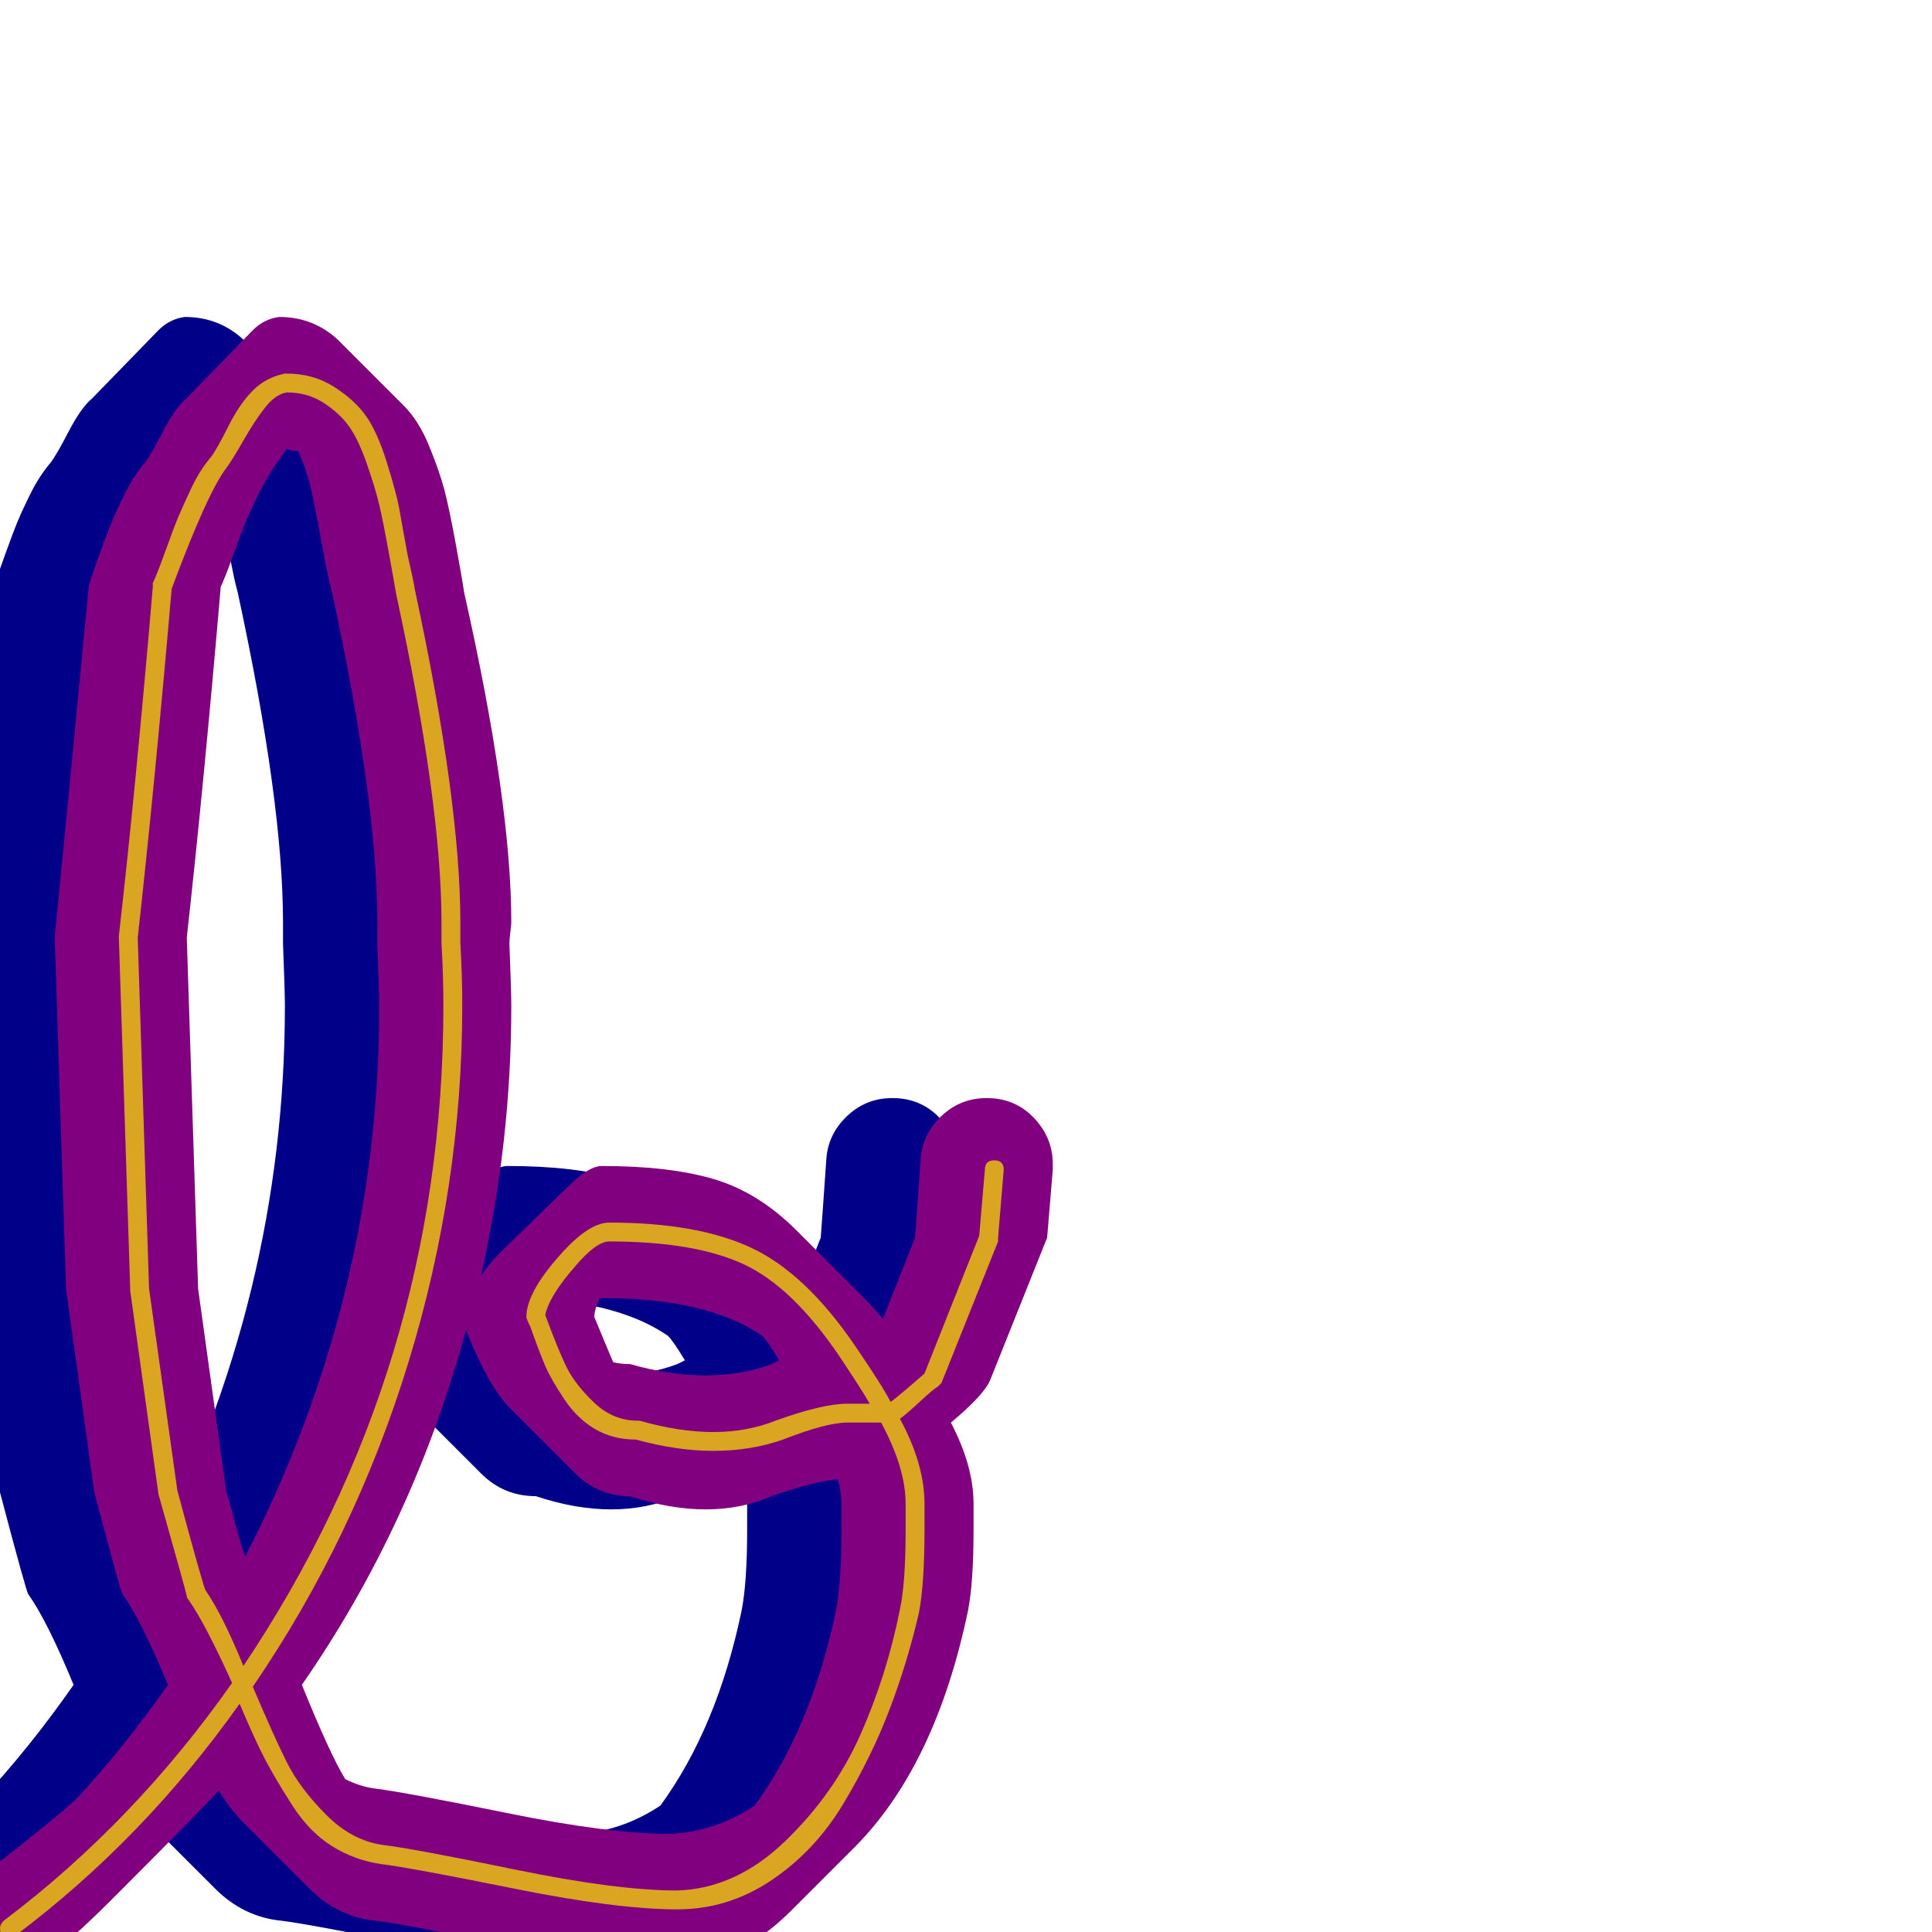 <svg xmlns="http://www.w3.org/2000/svg" viewBox="0 -1024 1024 1024">
	<path fill="#000088" d="M466 -227Q466 -225 466 -220Q466 -215 466 -213Q466 -185 463 -170Q446 -89 404 -46L369 -11Q340 18 305 18Q273 18 219 7Q165 -4 149 -6Q129 -8 114 -23L79 -58Q72 -65 66 -75Q55 -63 8 -16Q-19 11 -49 33Q-57 39 -66 39Q-78 39 -86 30.5Q-94 22 -94 11Q-94 -3 -83 -12Q-29 -53 -10 -70Q16 -98 39 -131Q25 -165 15 -179Q14 -180 0 -233L-15 -341L-21 -527Q-13 -608 -3 -713Q-2 -717 2.5 -729.5Q7 -742 9.5 -748Q12 -754 16.5 -763Q21 -772 27 -779Q30 -783 36.5 -795.5Q43 -808 49 -813L84 -849Q90 -855 98 -856Q116 -856 129 -844L164 -809Q172 -801 177.5 -787.5Q183 -774 185.5 -764.5Q188 -755 191.5 -736Q195 -717 196 -710Q221 -599 221 -535Q221 -534 220.5 -530Q220 -526 220 -524Q221 -498 221 -491Q221 -419 205 -348Q210 -355 215 -360L251 -395Q262 -406 269 -406Q305 -406 328.5 -399Q352 -392 372 -372L407 -337Q412 -332 418 -325L435 -368Q436 -381 438 -410Q439 -423 449 -432.5Q459 -442 473 -442Q488 -442 498 -431.5Q508 -421 508 -407Q508 -405 508 -404L505 -368L475 -293Q472 -285 454 -270Q466 -247 466 -227ZM150 -535Q150 -599 126 -710Q124 -717 121 -733.5Q118 -750 115.5 -762Q113 -774 108 -785Q105 -785 102 -786Q99 -782 97 -779Q92 -772 87.5 -763Q83 -754 80.5 -748Q78 -742 73.5 -729.5Q69 -717 67 -713Q58 -608 49 -527L55 -341L70 -233Q72 -227 75 -215.5Q78 -204 80 -199Q151 -337 151 -491Q151 -498 150 -524Q150 -526 150 -530Q150 -534 150 -535ZM396 -227Q396 -233 394 -240Q382 -239 359 -231Q343 -224 324 -224Q305 -224 284 -231Q267 -231 255 -243L220 -278Q209 -289 197 -319Q169 -216 110 -131Q125 -94 133 -81Q141 -77 149 -76Q165 -74 219 -63Q273 -52 305 -52Q329 -53 350 -67Q380 -108 393 -170Q396 -185 396 -213Q396 -215 396 -220Q396 -225 396 -227ZM359 -301Q361 -302 363 -303Q357 -313 354 -316Q325 -336 269 -336Q269 -336 268 -336Q265 -330 265 -326Q272 -309 275 -302Q279 -301 284 -301Q305 -295 324 -295Q343 -295 359 -301Z"/>
	<path fill="#800080" d="M516 -227Q516 -225 516 -220Q516 -215 516 -213Q516 -185 513 -170Q496 -89 454 -46L419 -11Q390 18 355 18Q323 18 269 7Q215 -4 199 -6Q179 -8 164 -23L129 -58Q122 -65 116 -75Q105 -63 58 -16Q31 11 1 33Q-7 39 -16 39Q-28 39 -36 30.5Q-44 22 -44 11Q-44 -3 -33 -12Q21 -53 40 -70Q66 -98 89 -131Q75 -165 65 -179Q64 -180 50 -233L35 -341L29 -527Q37 -608 47 -713Q48 -717 52.5 -729.5Q57 -742 59.5 -748Q62 -754 66.5 -763Q71 -772 77 -779Q80 -783 86.5 -795.5Q93 -808 99 -813L134 -849Q140 -855 148 -856Q166 -856 179 -844L214 -809Q222 -801 227.5 -787.5Q233 -774 235.5 -764.5Q238 -755 241.5 -736Q245 -717 246 -710Q271 -599 271 -535Q271 -534 270.5 -530Q270 -526 270 -524Q271 -498 271 -491Q271 -419 255 -348Q260 -355 265 -360L301 -395Q312 -406 319 -406Q355 -406 378.5 -399Q402 -392 422 -372L457 -337Q462 -332 468 -325L485 -368Q486 -381 488 -410Q489 -423 499 -432.5Q509 -442 523 -442Q538 -442 548 -431.5Q558 -421 558 -407Q558 -405 558 -404L555 -368L525 -293Q522 -285 504 -270Q516 -247 516 -227ZM200 -535Q200 -599 176 -710Q174 -717 171 -733.5Q168 -750 165.5 -762Q163 -774 158 -785Q155 -785 152 -786Q149 -782 147 -779Q142 -772 137.5 -763Q133 -754 130.5 -748Q128 -742 123.5 -729.5Q119 -717 117 -713Q108 -608 99 -527L105 -341L120 -233Q122 -227 125 -215.5Q128 -204 130 -199Q201 -337 201 -491Q201 -498 200 -524Q200 -526 200 -530Q200 -534 200 -535ZM446 -227Q446 -233 444 -240Q432 -239 409 -231Q393 -224 374 -224Q355 -224 334 -231Q317 -231 305 -243L270 -278Q259 -289 247 -319Q219 -216 160 -131Q175 -94 183 -81Q191 -77 199 -76Q215 -74 269 -63Q323 -52 355 -52Q379 -53 400 -67Q430 -108 443 -170Q446 -185 446 -213Q446 -215 446 -220Q446 -225 446 -227ZM409 -301Q411 -302 413 -303Q407 -313 404 -316Q375 -336 319 -336Q319 -336 318 -336Q315 -330 315 -326Q322 -309 325 -302Q329 -301 334 -301Q355 -295 374 -295Q393 -295 409 -301Z"/>
	<path fill="#daa520" d="M234 -535Q234 -598 210 -709Q209 -715 206 -731.5Q203 -748 201 -756.5Q199 -765 194.5 -778Q190 -791 185 -798Q180 -805 171.5 -810.5Q163 -816 152 -816Q146 -815 140.5 -808Q135 -801 129 -790.5Q123 -780 120 -776Q110 -763 91 -712Q82 -608 73 -527L79 -341L94 -234Q108 -182 109 -181Q118 -168 129 -141Q235 -299 235 -491Q235 -507 234 -524Q234 -526 234 -529.5Q234 -533 234 -535ZM323 -366Q316 -366 305 -353Q291 -337 289 -327Q296 -308 300.5 -299Q305 -290 315 -280.5Q325 -271 338 -271Q339 -271 339 -271Q360 -265 378 -265Q396 -265 411 -271Q436 -280 449 -280H461Q457 -287 445 -305Q420 -342 394 -354Q368 -366 323 -366ZM490 -213Q490 -184 487 -169Q481 -143 471.5 -118Q462 -93 447 -68Q432 -43 409 -27.5Q386 -12 359 -12Q327 -12 272.5 -23Q218 -34 202 -36Q188 -38 176 -45.5Q164 -53 155 -67Q146 -81 140.5 -91.5Q135 -102 127 -121Q76 -49 8 2Q7 3 5 3Q0 3 0 -2Q0 -4 2 -6Q71 -58 123 -132Q109 -163 100 -176Q99 -177 99 -178Q99 -179 84 -232L69 -340Q69 -341 69 -341L63 -527V-528Q72 -607 81 -713Q81 -714 81 -715Q83 -719 87.5 -731.5Q92 -744 94.5 -750Q97 -756 101.5 -765.5Q106 -775 112 -782Q115 -786 121 -798Q127 -810 134 -817Q141 -824 151 -826Q152 -826 152 -826Q166 -826 177 -819Q188 -812 194 -803.5Q200 -795 205 -779Q210 -763 211.5 -755Q213 -747 216 -730Q219 -717 220 -711Q244 -599 244 -535Q244 -529 244 -524Q245 -507 245 -491Q245 -395 216.5 -302Q188 -209 134 -130Q145 -104 152 -90Q159 -76 173 -62Q187 -48 204 -46Q220 -44 273.5 -33Q327 -22 359 -22Q390 -23 416 -48Q442 -73 456 -104.5Q470 -136 477 -171Q480 -185 480 -213Q480 -215 480 -220Q480 -225 480 -227Q480 -246 467 -270H449Q438 -270 415 -261Q398 -255 378 -255Q359 -255 337 -261Q325 -261 315.5 -266.5Q306 -272 299 -282.5Q292 -293 289 -300Q286 -307 281 -321Q279 -325 279 -326Q279 -339 297 -359Q312 -376 323 -376Q370 -376 398.5 -362.5Q427 -349 453 -311Q468 -289 472 -281Q474 -282 490 -296L519 -369L522 -404Q522 -409 527 -409Q532 -409 532 -404L529 -368Q529 -367 529 -366L499 -291Q498 -290 497 -289Q495 -288 488 -281.5Q481 -275 477 -272Q490 -248 490 -227Q490 -225 490 -220Q490 -215 490 -213Z"/>
</svg>